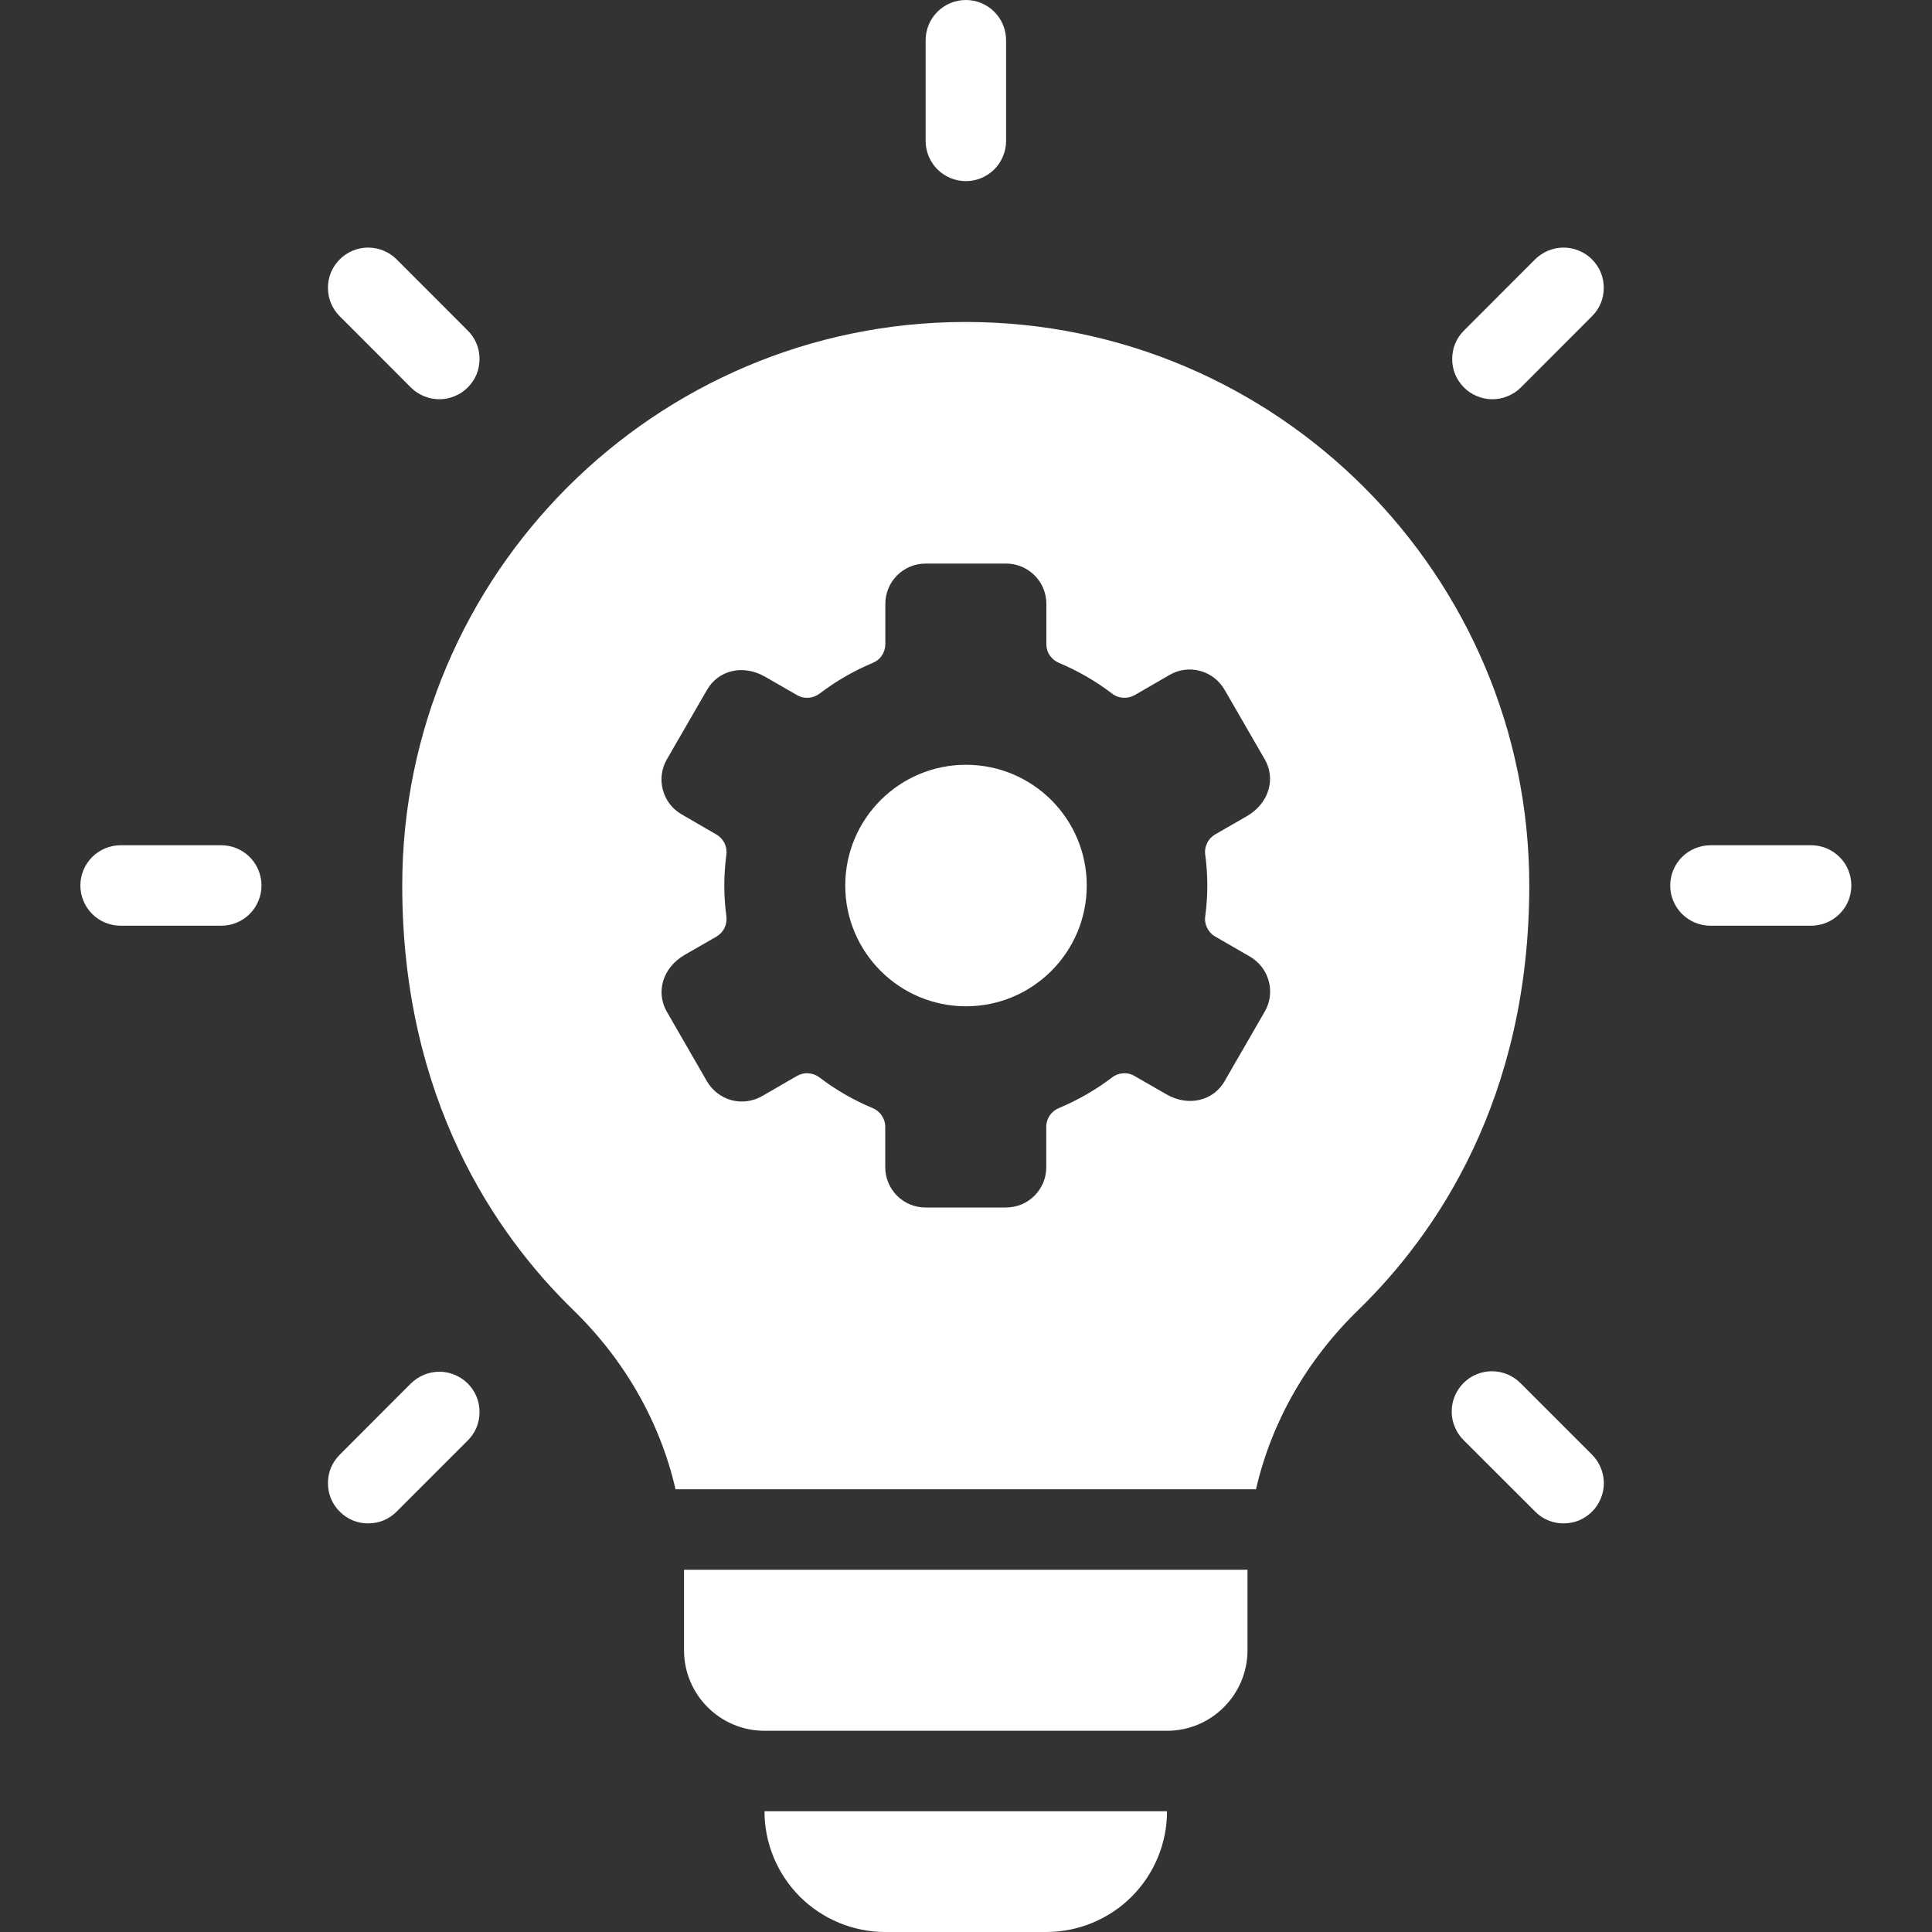 <svg width="20" height="20" viewBox="0 0 20 20" fill="none" xmlns="http://www.w3.org/2000/svg">
<rect x="0" y="0" width="20" height="20" fill="#333333" stroke="none"/>
<g clip-path="url(#clip0_2799_621)">
<path d="M9.164 20H10.831C11.162 20 11.48 19.868 11.715 19.634C11.949 19.399 12.081 19.082 12.081 18.75H7.914C7.914 19.082 8.046 19.399 8.28 19.634C8.515 19.868 8.833 20 9.164 20ZM7.081 16.25V17.083C7.081 17.543 7.454 17.917 7.914 17.917H12.081C12.54 17.917 12.914 17.543 12.914 17.083V16.25H7.081ZM9.997 3.333C6.781 3.333 4.164 5.95 4.164 9.167C4.164 11.375 5.127 12.775 5.931 13.558C6.472 14.083 6.835 14.729 6.993 15.417H13.002C13.16 14.729 13.522 14.083 14.064 13.558C14.868 12.775 15.831 11.375 15.831 9.167C15.831 5.95 13.214 3.333 9.997 3.333ZM13.092 10.473L12.676 11.194C12.561 11.393 12.306 11.462 12.072 11.327L11.742 11.137C11.706 11.116 11.665 11.107 11.623 11.111C11.582 11.114 11.543 11.129 11.51 11.155C11.343 11.282 11.159 11.388 10.963 11.47C10.924 11.486 10.891 11.512 10.867 11.547C10.844 11.581 10.831 11.621 10.831 11.663V12.083C10.831 12.194 10.787 12.3 10.709 12.378C10.631 12.456 10.525 12.5 10.414 12.5H9.581C9.47 12.5 9.364 12.456 9.286 12.378C9.208 12.3 9.164 12.194 9.164 12.083V11.663C9.164 11.621 9.151 11.581 9.127 11.547C9.104 11.512 9.071 11.486 9.032 11.47C8.837 11.389 8.653 11.283 8.485 11.155C8.452 11.129 8.413 11.114 8.371 11.111C8.33 11.107 8.288 11.117 8.252 11.137L7.889 11.347C7.793 11.402 7.679 11.417 7.572 11.389C7.466 11.36 7.375 11.29 7.319 11.195L6.903 10.473C6.788 10.274 6.856 10.019 7.089 9.884L7.418 9.695C7.454 9.673 7.483 9.642 7.501 9.604C7.519 9.566 7.525 9.524 7.519 9.482C7.491 9.273 7.491 9.061 7.519 8.852C7.525 8.811 7.519 8.768 7.501 8.73C7.483 8.693 7.454 8.661 7.418 8.64L7.056 8.43C6.96 8.375 6.89 8.284 6.862 8.177C6.833 8.071 6.848 7.957 6.903 7.861L7.32 7.14C7.435 6.94 7.69 6.872 7.923 7.007L8.253 7.197C8.327 7.24 8.417 7.23 8.486 7.179C8.653 7.052 8.837 6.945 9.033 6.863C9.071 6.848 9.105 6.822 9.128 6.787C9.152 6.753 9.164 6.712 9.165 6.671V6.25C9.165 6.14 9.209 6.034 9.287 5.956C9.365 5.878 9.471 5.834 9.582 5.834H10.415C10.525 5.834 10.631 5.878 10.71 5.956C10.788 6.034 10.832 6.14 10.832 6.25V6.671C10.832 6.756 10.885 6.83 10.964 6.863C11.16 6.945 11.344 7.052 11.511 7.179C11.543 7.205 11.583 7.22 11.624 7.223C11.666 7.226 11.707 7.217 11.744 7.197L12.107 6.987C12.203 6.931 12.316 6.916 12.423 6.945C12.53 6.974 12.621 7.044 12.676 7.139L13.093 7.861C13.208 8.06 13.139 8.315 12.906 8.45L12.577 8.639C12.541 8.661 12.512 8.692 12.495 8.73C12.477 8.768 12.47 8.81 12.477 8.852C12.505 9.061 12.505 9.273 12.477 9.482C12.47 9.523 12.477 9.566 12.495 9.603C12.513 9.641 12.542 9.673 12.578 9.694L12.94 9.903C13.036 9.959 13.105 10.05 13.134 10.156C13.163 10.263 13.148 10.377 13.092 10.473Z" fill="white"/>
<path d="M10 10.417C10.69 10.417 11.25 9.857 11.25 9.167C11.25 8.476 10.69 7.917 10 7.917C9.31 7.917 8.75 8.476 8.75 9.167C8.75 9.857 9.31 10.417 10 10.417Z" fill="white"/>
<path d="M18.749 8.75H17.707C17.596 8.75 17.491 8.794 17.412 8.872C17.334 8.95 17.29 9.056 17.29 9.167C17.29 9.277 17.334 9.383 17.412 9.461C17.491 9.539 17.596 9.583 17.707 9.583H18.749C18.859 9.583 18.965 9.539 19.043 9.461C19.122 9.383 19.165 9.277 19.165 9.167C19.165 9.056 19.122 8.95 19.043 8.872C18.965 8.794 18.859 8.75 18.749 8.75ZM2.29 8.75H1.249C1.138 8.75 1.032 8.794 0.954 8.872C0.876 8.95 0.832 9.056 0.832 9.167C0.832 9.277 0.876 9.383 0.954 9.461C1.032 9.539 1.138 9.583 1.249 9.583H2.29C2.401 9.583 2.507 9.539 2.585 9.461C2.663 9.383 2.707 9.277 2.707 9.167C2.707 9.056 2.663 8.95 2.585 8.872C2.507 8.794 2.401 8.75 2.29 8.75ZM9.999 1.875C10.109 1.875 10.215 1.831 10.293 1.753C10.371 1.675 10.415 1.569 10.415 1.458V0.417C10.415 0.306 10.371 0.2 10.293 0.122C10.215 0.044 10.109 0 9.999 0C9.888 0 9.782 0.044 9.704 0.122C9.626 0.2 9.582 0.306 9.582 0.417V1.458C9.582 1.569 9.626 1.675 9.704 1.753C9.782 1.831 9.888 1.875 9.999 1.875ZM15.744 14.322C15.706 14.283 15.66 14.251 15.609 14.229C15.558 14.207 15.503 14.196 15.448 14.195C15.393 14.195 15.338 14.205 15.287 14.226C15.235 14.247 15.189 14.278 15.15 14.317C15.111 14.357 15.08 14.403 15.059 14.454C15.038 14.505 15.027 14.56 15.028 14.616C15.028 14.671 15.04 14.726 15.062 14.776C15.083 14.827 15.115 14.873 15.155 14.912L15.892 15.648C15.93 15.687 15.976 15.718 16.027 15.739C16.077 15.76 16.131 15.77 16.186 15.77C16.241 15.77 16.295 15.76 16.346 15.739C16.396 15.718 16.442 15.687 16.481 15.648C16.52 15.61 16.55 15.564 16.571 15.513C16.592 15.463 16.603 15.409 16.603 15.354C16.603 15.299 16.592 15.245 16.571 15.194C16.55 15.144 16.52 15.098 16.481 15.059L15.744 14.322ZM4.253 4.011C4.292 4.05 4.338 4.08 4.388 4.101C4.439 4.122 4.493 4.133 4.548 4.133C4.603 4.133 4.657 4.122 4.707 4.101C4.758 4.08 4.804 4.05 4.842 4.011C4.881 3.972 4.912 3.926 4.933 3.876C4.954 3.825 4.964 3.771 4.964 3.716C4.964 3.662 4.954 3.607 4.933 3.557C4.912 3.506 4.881 3.46 4.842 3.422L4.106 2.685C4.067 2.646 4.021 2.616 3.971 2.595C3.92 2.574 3.866 2.563 3.811 2.563C3.701 2.563 3.595 2.607 3.517 2.685C3.478 2.724 3.447 2.77 3.426 2.82C3.405 2.871 3.395 2.925 3.395 2.98C3.395 3.09 3.438 3.196 3.517 3.274L4.253 4.011ZM15.891 2.685L15.155 3.422C15.116 3.46 15.085 3.506 15.064 3.557C15.043 3.607 15.033 3.662 15.033 3.716C15.033 3.771 15.043 3.825 15.064 3.876C15.085 3.926 15.116 3.972 15.155 4.011C15.193 4.05 15.239 4.08 15.29 4.101C15.34 4.122 15.394 4.133 15.449 4.133C15.504 4.133 15.558 4.122 15.608 4.101C15.659 4.08 15.705 4.05 15.744 4.011L16.48 3.274C16.519 3.235 16.55 3.19 16.571 3.139C16.592 3.088 16.602 3.034 16.602 2.98C16.602 2.925 16.592 2.871 16.571 2.82C16.55 2.77 16.519 2.724 16.48 2.685C16.442 2.646 16.396 2.616 16.345 2.595C16.295 2.574 16.241 2.563 16.186 2.563C16.131 2.563 16.077 2.574 16.026 2.595C15.976 2.616 15.93 2.646 15.891 2.685ZM4.253 14.322L3.517 15.059C3.478 15.098 3.447 15.144 3.426 15.194C3.405 15.245 3.395 15.299 3.395 15.354C3.395 15.409 3.405 15.463 3.426 15.513C3.447 15.564 3.478 15.61 3.517 15.648C3.555 15.687 3.601 15.718 3.652 15.739C3.702 15.76 3.756 15.77 3.811 15.77C3.866 15.77 3.92 15.76 3.971 15.739C4.021 15.718 4.067 15.687 4.106 15.648L4.842 14.912C4.881 14.873 4.912 14.827 4.933 14.777C4.954 14.726 4.964 14.672 4.964 14.617C4.964 14.562 4.954 14.508 4.933 14.458C4.912 14.407 4.881 14.361 4.842 14.322C4.804 14.284 4.758 14.253 4.707 14.232C4.657 14.211 4.603 14.2 4.548 14.2C4.493 14.2 4.439 14.211 4.388 14.232C4.338 14.253 4.292 14.284 4.253 14.322Z" fill="white"/>
</g>
<defs>
<clipPath id="clip0_2799_621">
<rect width="20" height="20" fill="white"/>
</clipPath>
</defs>
</svg>
